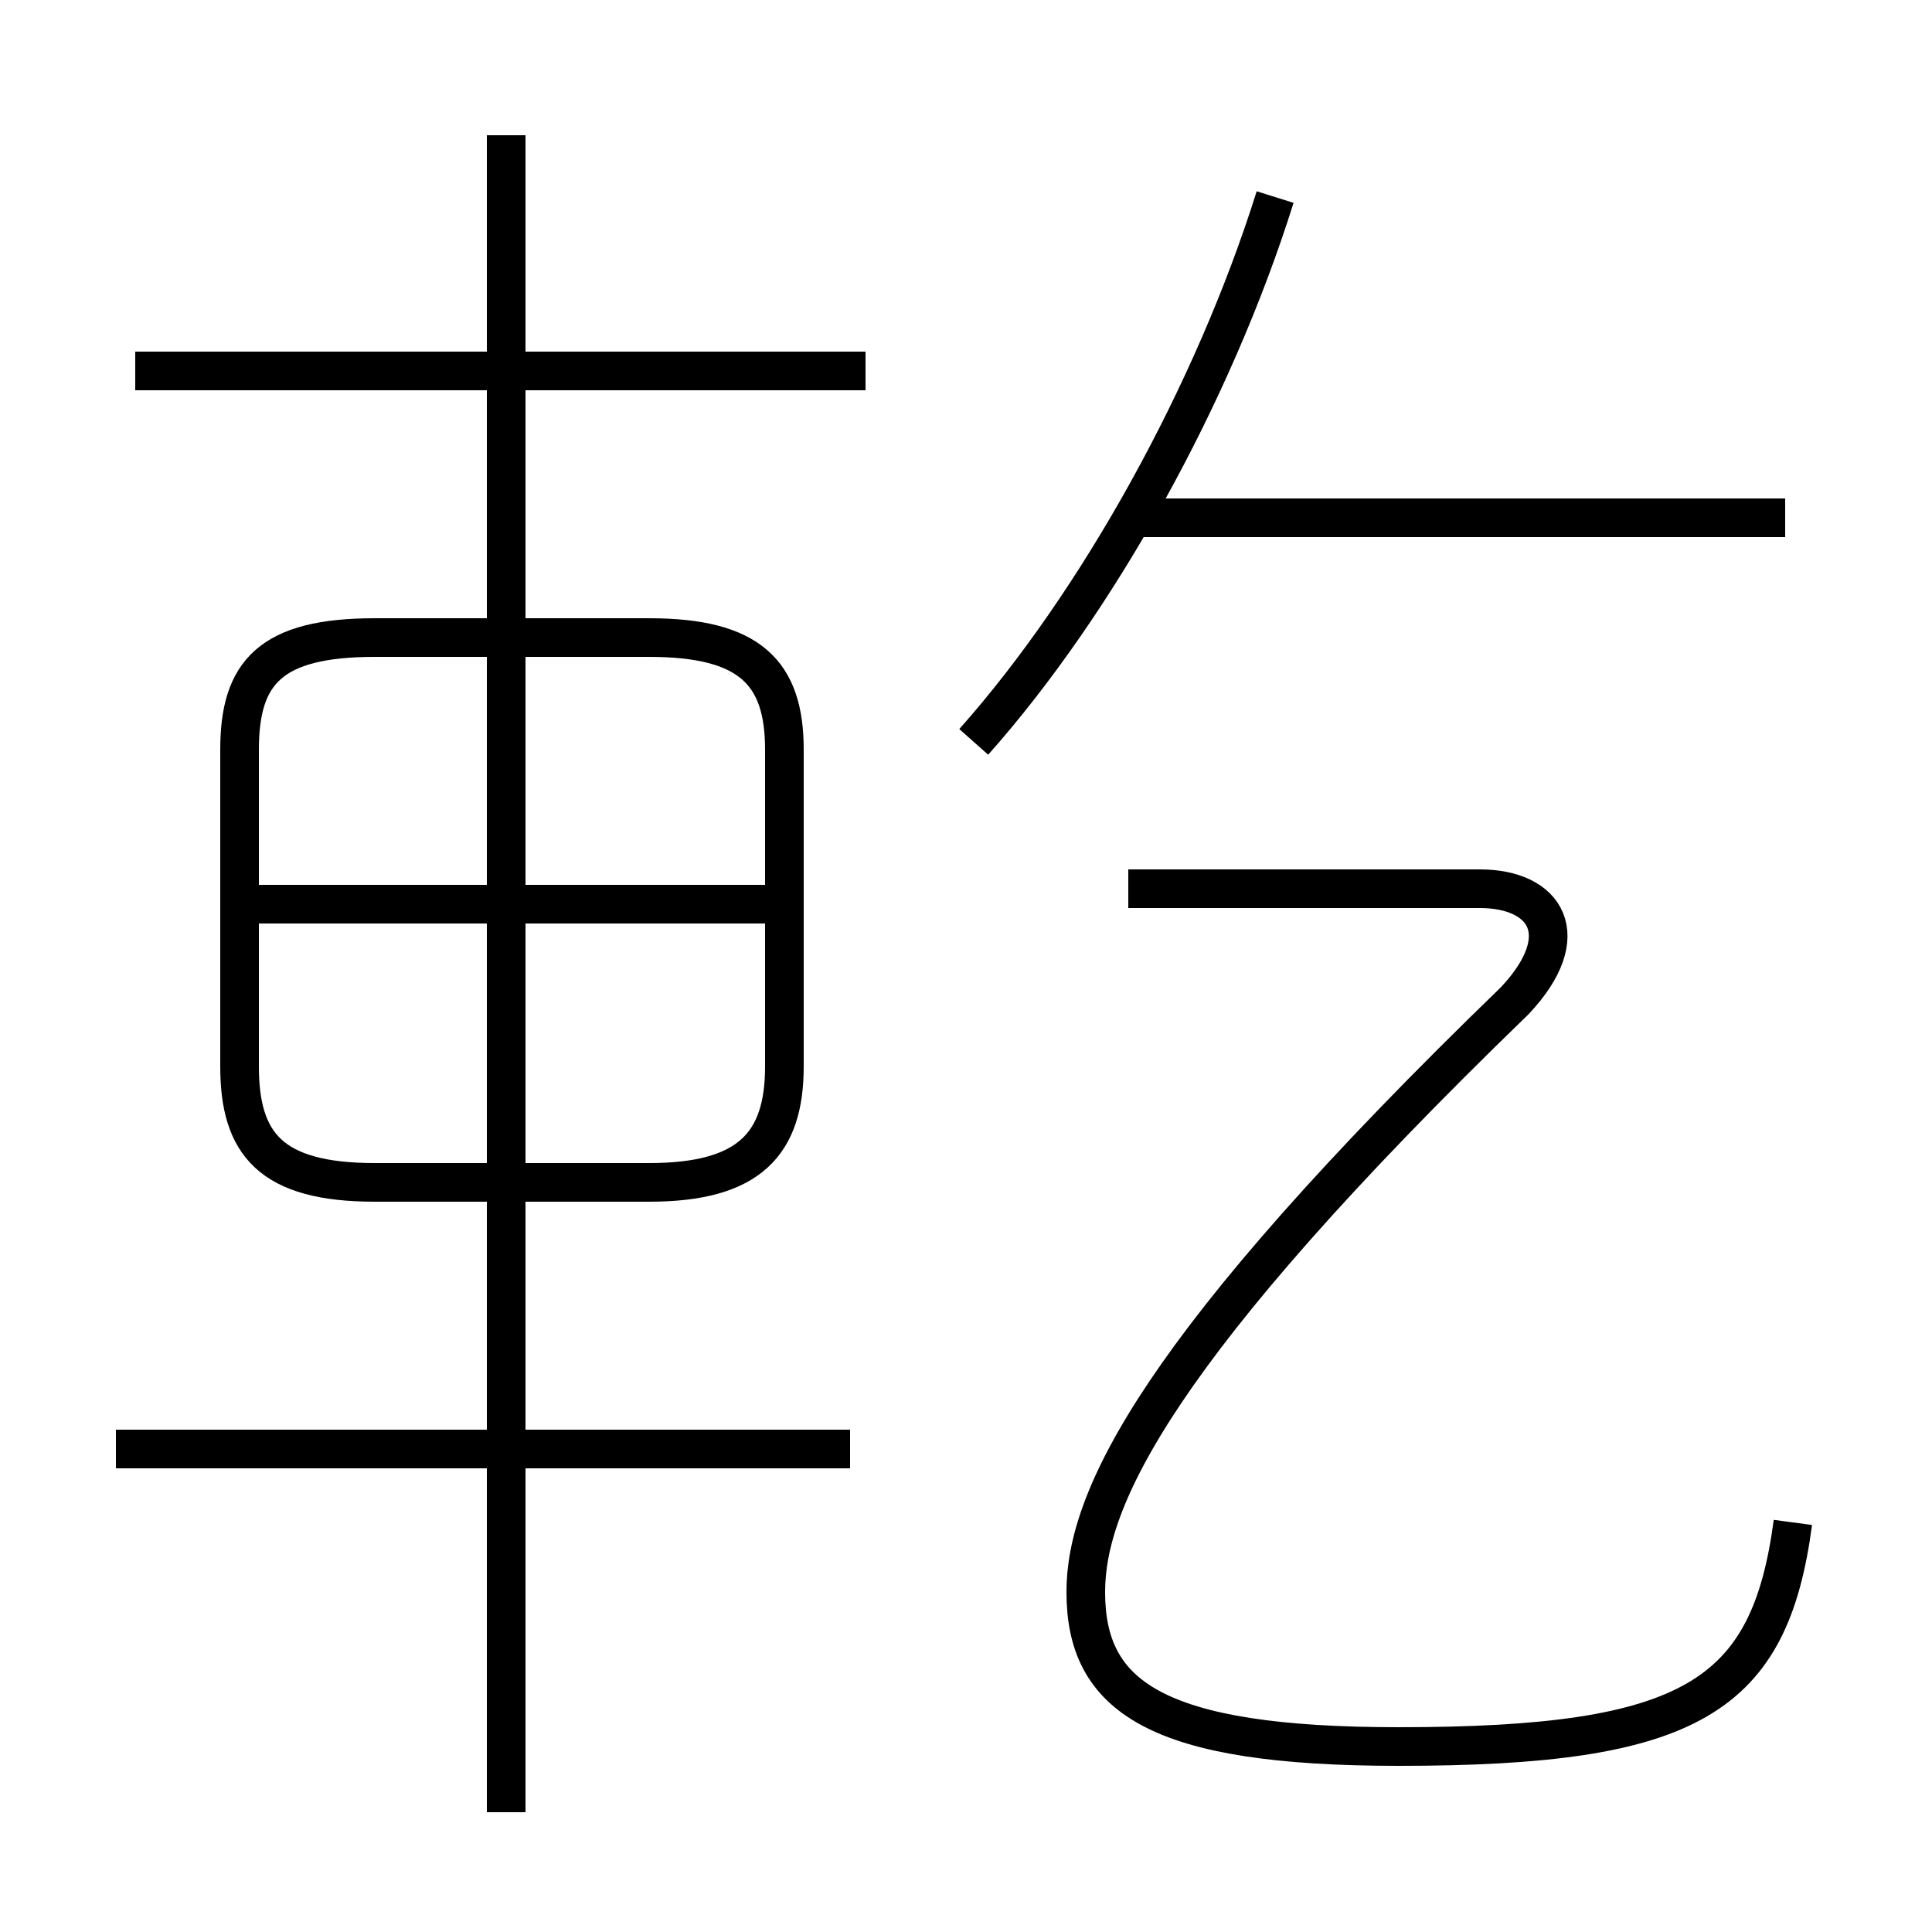 <?xml version='1.0' encoding='utf8'?>
<svg viewBox="0.0 -6.0 50.0 50.0" version="1.1" xmlns="http://www.w3.org/2000/svg">
<rect x="0.0" y="-6.0" width="50.0" height="50.0" fill="#808080" stroke="none"/>
<rect x="-1000" y="-1000" width="2000" height="2000" stroke="white" fill="white"/>
<g style="fill:white;stroke:#000000;  stroke-width:1">
<path d="M 46.4 -4.6 C 45.8 -0.1 43.8 1.2 36.2 1.2 C 29.9 1.2 28.1 -0.1 28.1 -2.8 C 28.1 -5.2 29.9 -9.1 39.2 -18.1 C 40.8 -19.8 40.0 -21.0 38.3 -21.0 L 29.2 -21.0 M 22.0 -6.5 L 3.0 -6.5 M 13.1 2.9 L 13.1 -13.4 M 20.3 -16.4 L 20.3 -24.6 C 20.3 -26.6 19.4 -27.5 16.8 -27.5 L 9.7 -27.5 C 7.0 -27.5 6.2 -26.6 6.2 -24.6 L 6.2 -16.4 C 6.2 -14.4 7.0 -13.4 9.7 -13.4 L 16.8 -13.4 C 19.4 -13.4 20.3 -14.4 20.3 -16.4 Z M 20.1 -20.6 L 6.2 -20.6 M 22.4 -34.4 L 3.5 -34.4 M 13.1 -7.0 L 13.1 -40.5 M 25.2 -24.8 C 28.4 -28.4 31.4 -33.8 33.0 -38.9 M 46.2 -30.6 L 29.1 -30.6" transform="translate(0.0, 38.0)" />
</g>
</svg>